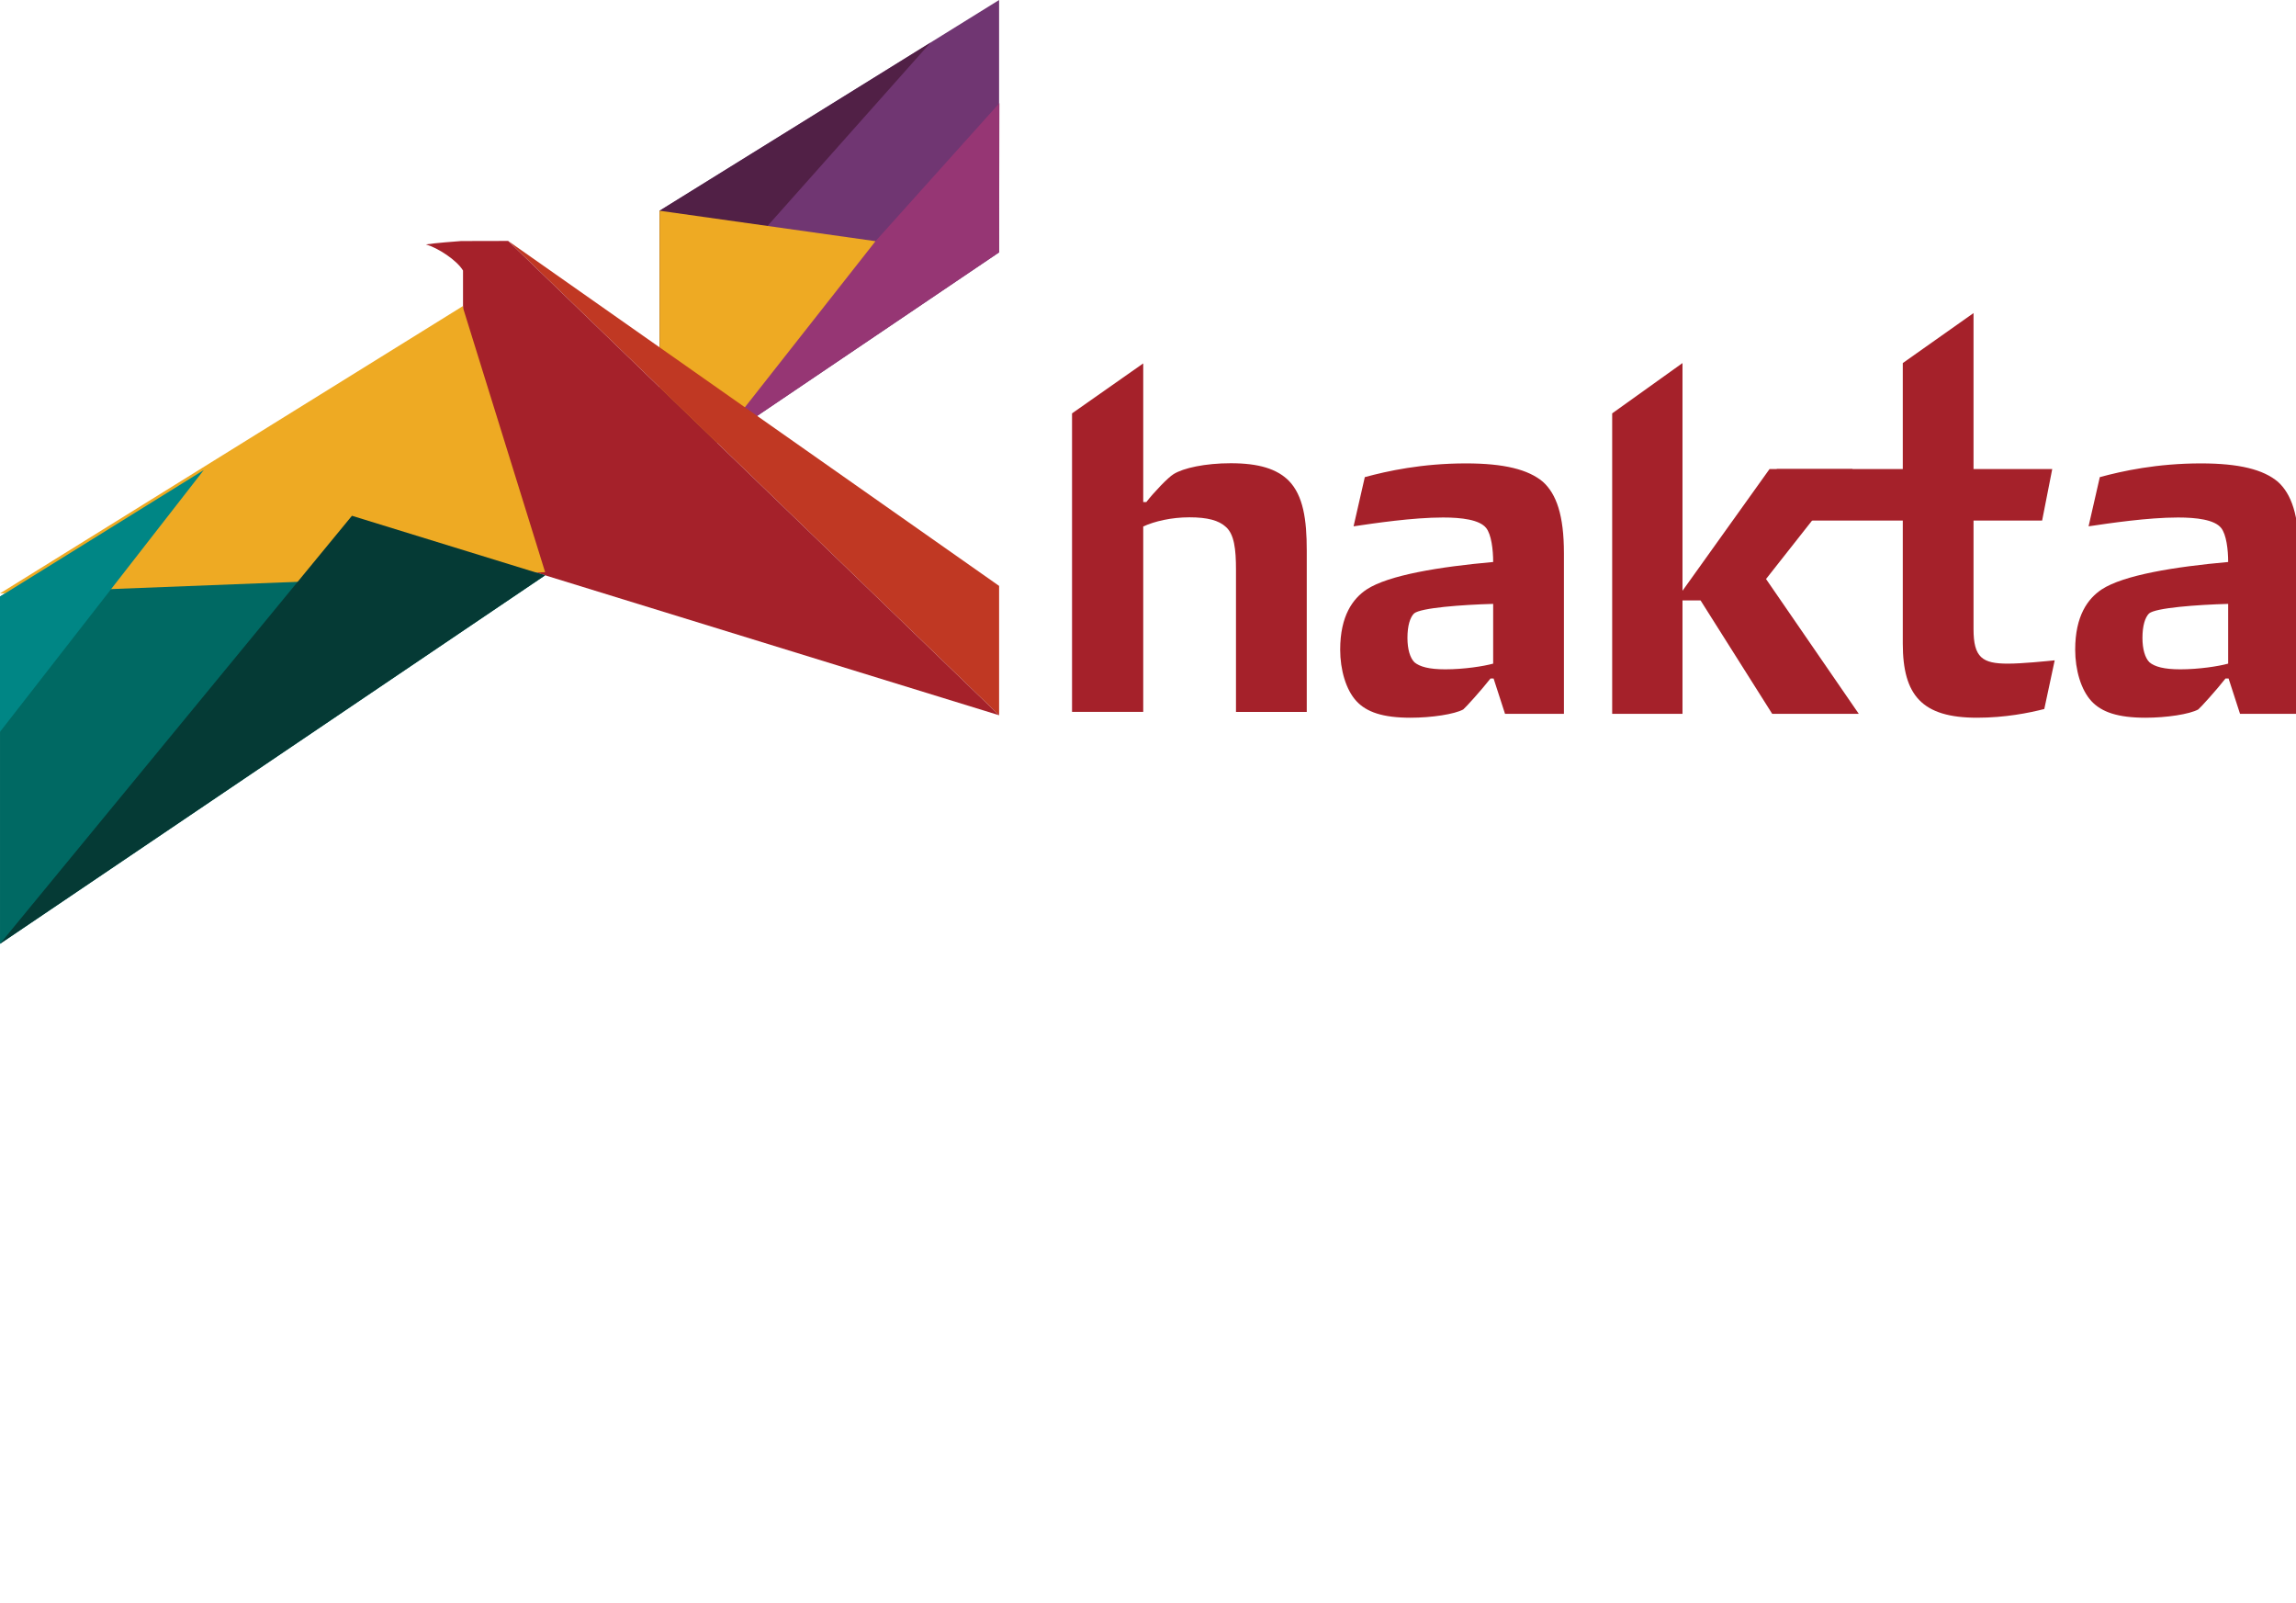 <?xml version="1.0" encoding="utf-8"?>
<!-- Generator: Adobe Illustrator 17.0.0, SVG Export Plug-In . SVG Version: 6.00 Build 0)  -->
<!DOCTYPE svg PUBLIC "-//W3C//DTD SVG 1.1//EN" "http://www.w3.org/Graphics/SVG/1.1/DTD/svg11.dtd">
<svg version="1.1" id="Слой_1" xmlns="http://www.w3.org/2000/svg" xmlns:xlink="http://www.w3.org/1999/xlink" x="0px" y="0px"
	 width="1176.38px" height="820.91px" viewBox="0 0 1176.38 820.91" enable-background="new 0 0 1176.38 820.91"
	 xml:space="preserve">
<polygon fill="#703672" points="511.899,0 337.941,107.944 337.941,246.827 511.899,129.265 "/>
<polyline fill="#963674" points="512.053,52.815 337.943,246.829 511.897,129.267 512.053,0.248 511.897,129.267 "/>
<path fill="#A5212A" d="M633.27,364.662v-72.854c0-10.502-0.889-18.11-5.176-21.894c-3.608-3.367-9.462-4.925-18.693-4.925
	c-9.236,0-17.794,2.01-23.653,4.688v94.984h-36.477V211.744l36.477-25.598v71.02h1.588c3.603-4.698,11.241-12.744,13.96-14.301
	c4.96-3.131,16.211-5.583,29.291-5.583c14.392,0,23.633,2.905,29.708,8.93c7.437,7.608,9.236,19.899,9.236,35.759v82.693H633.27z"/>
<polygon fill="#A5212A" points="952.362,365.645 908,365.645 871.292,307.54 862.046,307.54 862.046,365.645 826.016,365.645 
	826.016,211.747 862.046,185.973 862.046,302.621 906.638,240.27 949.216,240.27 904.844,296.591 "/>
<path fill="#A5212A" d="M1046.307,266.639h-35.146v55.643c0,14.533,4.518,17.658,17.573,17.658c7.437,0,19.512-1.256,24.015-1.693
	l-5.332,24.929c-7.879,2.015-20.045,4.467-34.462,4.467c-28.13,0-38.04-11.392-38.04-37.98v-63.025h-66.361l1.794-26.372h64.567
	v-54.291l36.246-25.603v79.894h40.326L1046.307,266.639z"/>
<path fill="#A5212A" d="M1147.702,365.645l-5.864-18.1h-1.573c-4.724,6.03-12.829,14.97-13.97,15.859
	c-4.482,2.452-16.211,4.241-27.02,4.241c-14.191,0-22.507-2.889-27.693-8.482c-5.402-5.814-8.337-16.09-8.337-26.377
	c0-17.427,6.517-26.135,13.522-30.834c11.246-7.382,37.377-11.623,64.859-14.075c0-6.256-0.915-14.095-3.603-17.437
	c-3.377-4.246-12.623-5.362-22.085-5.362c-15.522,0-35.256,2.96-45.839,4.523l5.759-25.201c11.472-3.116,29.271-7.035,51.809-7.035
	c19.588,0,31.964,3.136,39.402,9.392c6.98,6.256,10.814,17.206,10.814,36.648v82.241H1147.702z M1141.627,309.329
	c-16,0.447-37.181,2.005-40.542,4.91c-2.03,2.015-3.377,6.266-3.377,12.517c0,5.814,1.347,10.286,3.603,12.512
	c2.708,2.241,7.422,3.583,15.764,3.583c9.678,0,19.588-1.563,24.553-2.915V309.329z"/>
<path fill="#A5212A" d="M771.115,365.645l-5.864-18.1h-1.573c-4.724,6.03-12.829,14.97-13.97,15.859
	c-4.482,2.452-16.211,4.241-27.02,4.241c-14.191,0-22.507-2.889-27.693-8.482c-5.402-5.814-8.337-16.09-8.337-26.377
	c0-17.427,6.518-26.135,13.523-30.834c11.246-7.382,37.377-11.623,64.859-14.075c0-6.256-0.915-14.095-3.603-17.437
	c-3.377-4.246-12.623-5.362-22.085-5.362c-15.522,0-35.256,2.96-45.839,4.523l5.759-25.201c11.472-3.116,29.271-7.035,51.809-7.035
	c19.588,0,31.965,3.136,39.402,9.392c6.98,6.256,10.814,17.206,10.814,36.648v82.241H771.115z M765.04,309.329
	c-16,0.447-37.181,2.005-40.542,4.91c-2.03,2.015-3.377,6.266-3.377,12.517c0,5.814,1.347,10.286,3.603,12.512
	c2.708,2.241,7.422,3.583,15.764,3.583c9.678,0,19.588-1.563,24.553-2.915V309.329z"/>
<polygon fill="#512046" points="337.942,107.942 337.942,177.922 476.73,21.863 "/>
<g>
	<g>
		<defs>
			<rect id="SVGID_1_" x="337.94" y="107.94" width="110.642" height="156.255"/>
		</defs>
		<clipPath id="SVGID_2_">
			<use xlink:href="#SVGID_1_"  overflow="visible"/>
		</clipPath>
		<polygon clip-path="url(#SVGID_2_)" fill="#EEAA23" points="337.942,107.942 337.942,264.197 448.585,123.54 		"/>
	</g>
</g>
<polygon fill="#C03823" points="260.345,123.414 511.901,366.372 511.901,300.116 "/>
<path fill="#A5212A" d="M236.268,123.471c-2.553,0.156-13.94,1.085-18.04,1.724c6.045,1.739,15.754,7.99,19.005,13.372v19.799
	l-132.843,82.432l407.509,125.577L260.348,123.416C260.348,123.416,236.886,123.431,236.268,123.471"/>
<polygon fill="#006963" points="104.389,240.798 0.003,305.572 0.003,483.455 279.302,294.697 "/>
<g>
	<g>
		<defs>
			<rect id="SVGID_3_" x="0.002" y="156.749" width="279.296" height="147.21"/>
		</defs>
		<clipPath id="SVGID_4_">
			<use xlink:href="#SVGID_3_"  overflow="visible"/>
		</clipPath>
		<polygon clip-path="url(#SVGID_4_)" fill="#EEAA23" points="237.236,157.678 237.236,156.749 0.001,303.958 279.301,293.084 		"/>
	</g>
</g>
<g>
	<g>
		<defs>
			<rect id="SVGID_5_" x="0" y="264.195" width="279.297" height="219.257"/>
		</defs>
		<clipPath id="SVGID_6_">
			<use xlink:href="#SVGID_5_"  overflow="visible"/>
		</clipPath>
		<polygon clip-path="url(#SVGID_6_)" fill="#053a35" points="0,483.452 180.32,264.197 279.3,294.7 		"/>
	</g>
</g>
<polygon fill="#008685" points="104.389,240.798 0.003,305.572 0.003,374.862 "/>
</svg>

